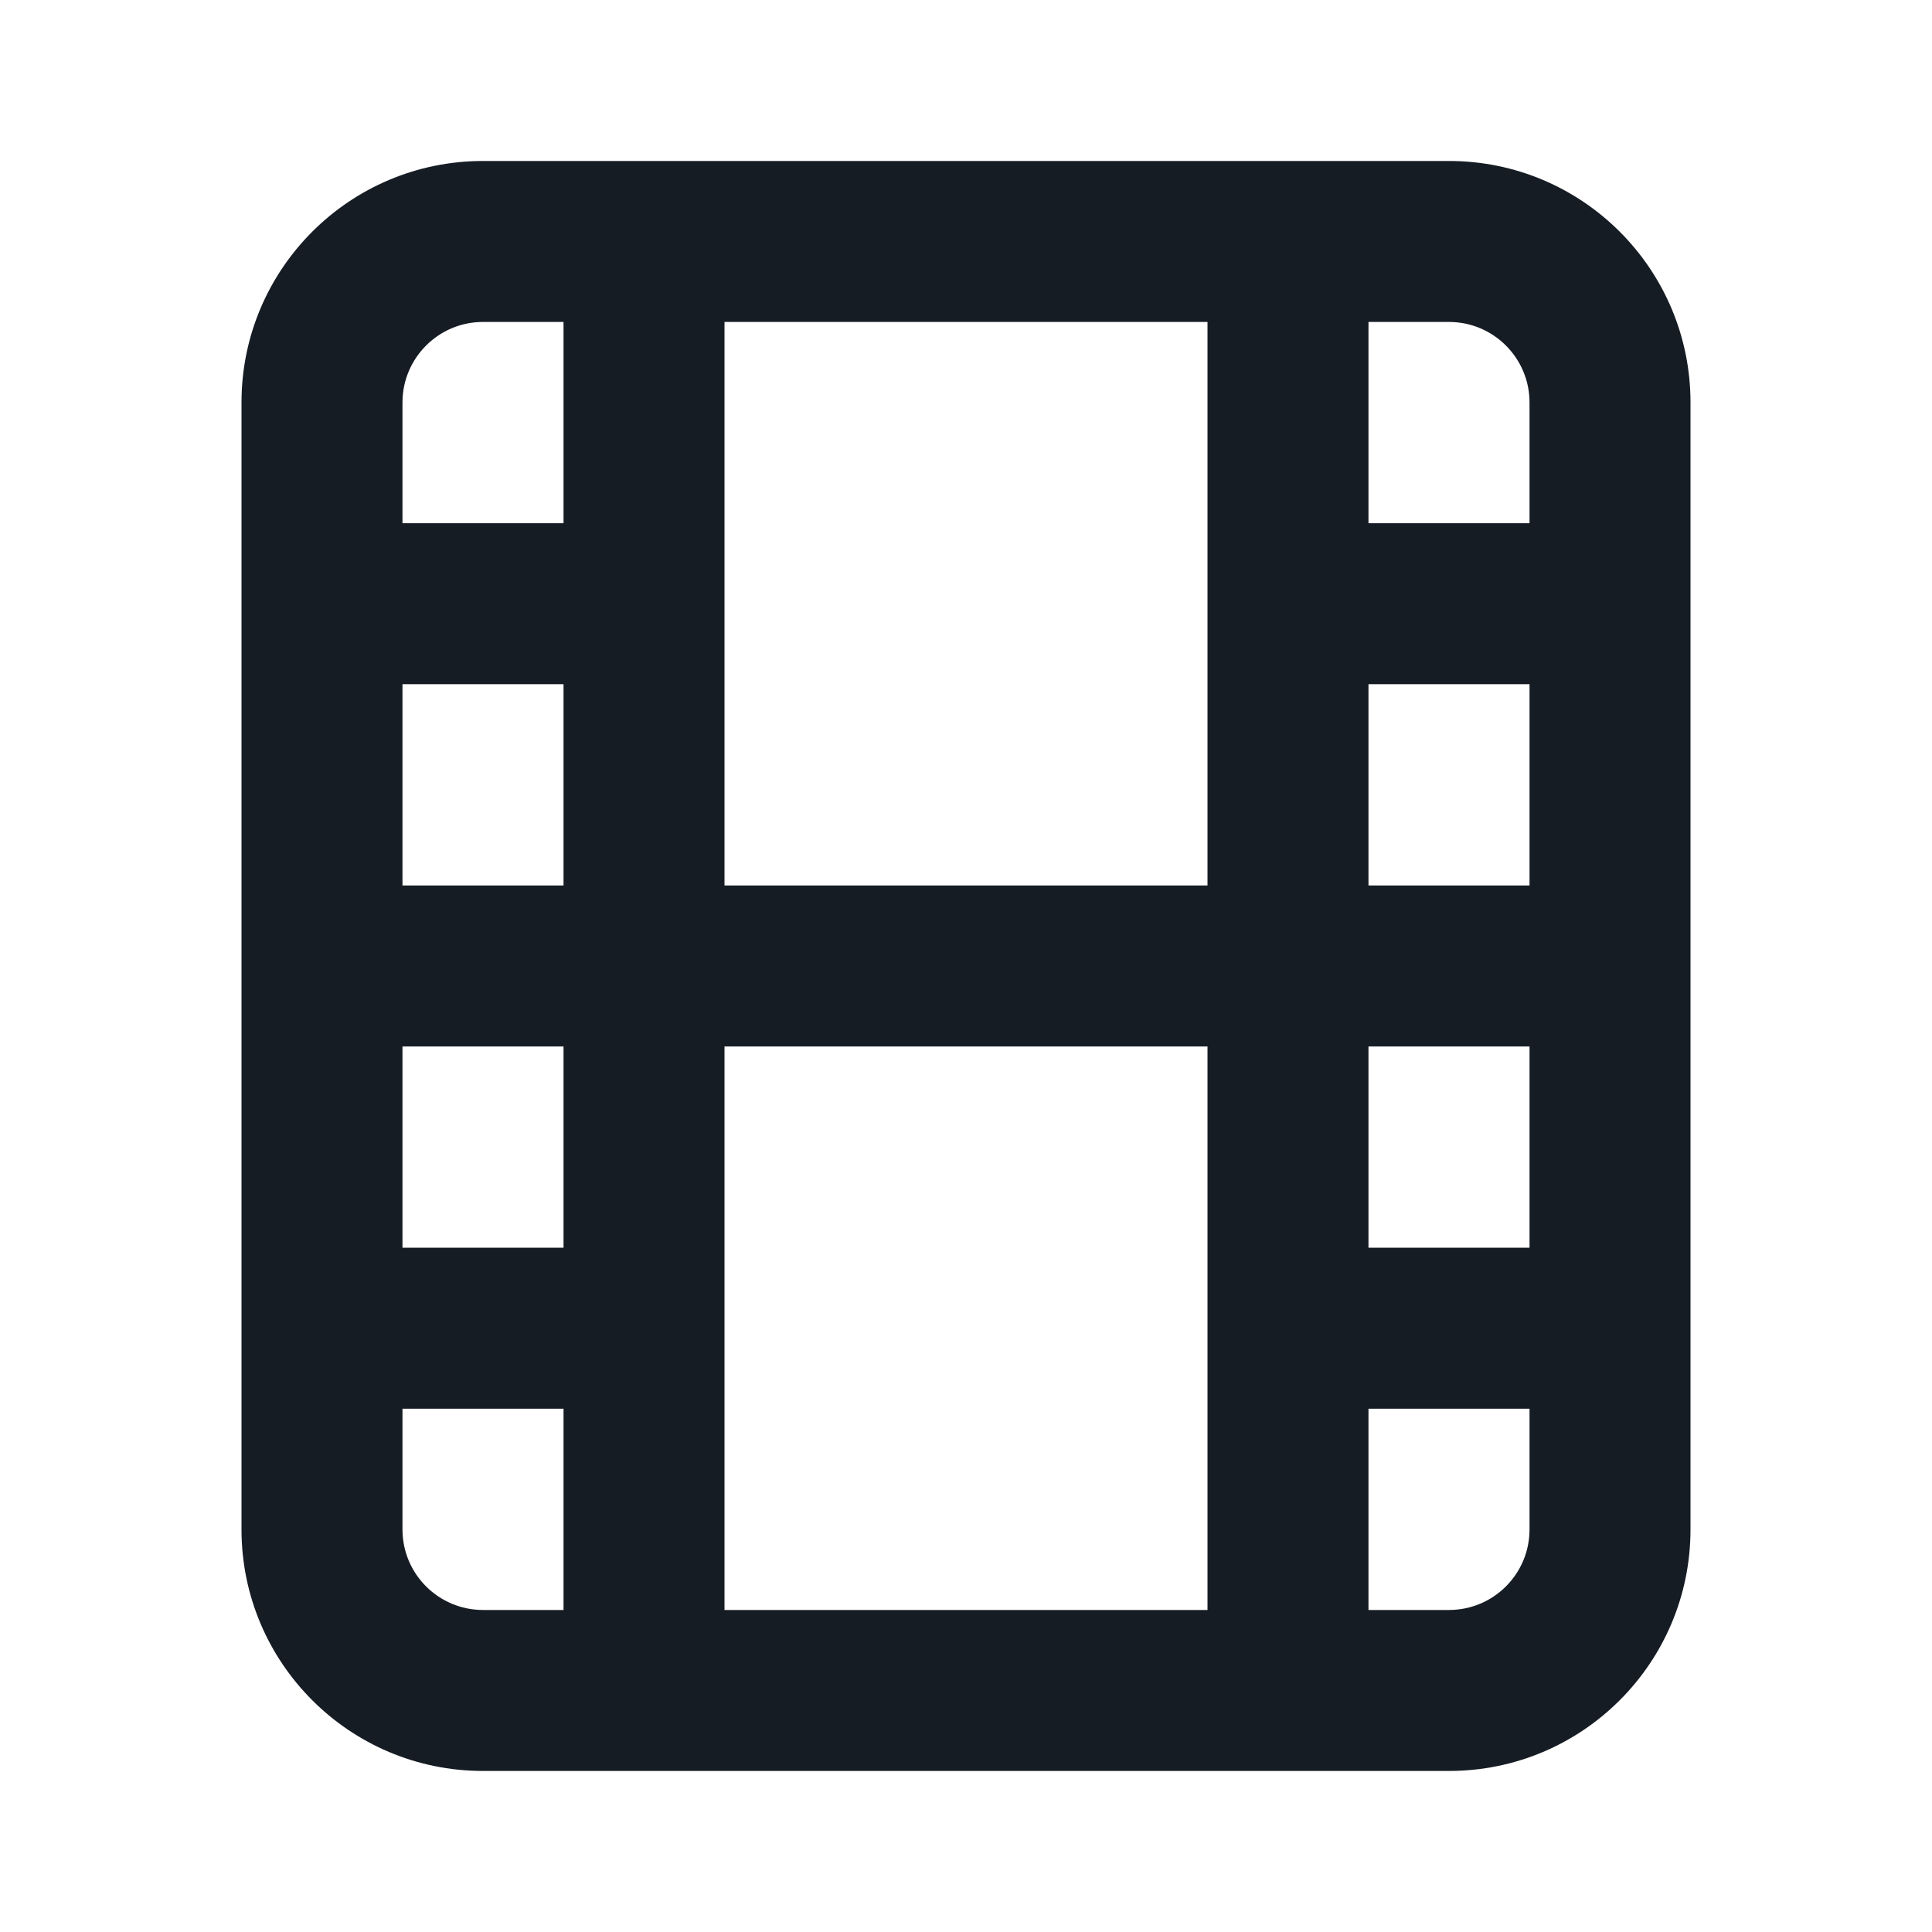 <svg width="28" height="28" viewBox="0 0 28 28" fill="none" xmlns="http://www.w3.org/2000/svg">
<path fill-rule="evenodd" clip-rule="evenodd" d="M3.5 5.833V22.166C3.5 24.099 5.067 25.666 7 25.666H21C22.933 25.666 24.5 24.099 24.5 22.166V5.833C24.5 3.9 22.933 2.333 21 2.333H7C5.067 2.333 3.5 3.9 3.5 5.833ZM19.833 4.666H21C21.644 4.666 22.167 5.189 22.167 5.833V7.583H19.833V4.666ZM17.5 4.666H10.5V12.833H17.5V4.666ZM8.167 4.666V7.583H5.833V5.833C5.833 5.189 6.356 4.666 7 4.666H8.167ZM8.167 12.833V9.916H5.833V12.833H8.167ZM5.833 20.416V22.166C5.833 22.811 6.356 23.333 7 23.333H8.167V20.416H5.833ZM8.167 18.083H5.833V15.166H8.167V18.083ZM10.5 23.333H17.5V15.166H10.5V23.333ZM22.167 9.916V12.833H19.833V9.916H22.167ZM19.833 15.166V18.083H22.167V15.166H19.833ZM22.167 22.166V20.416H19.833V23.333H21C21.644 23.333 22.167 22.811 22.167 22.166Z" fill="#161C24"/>
</svg>
